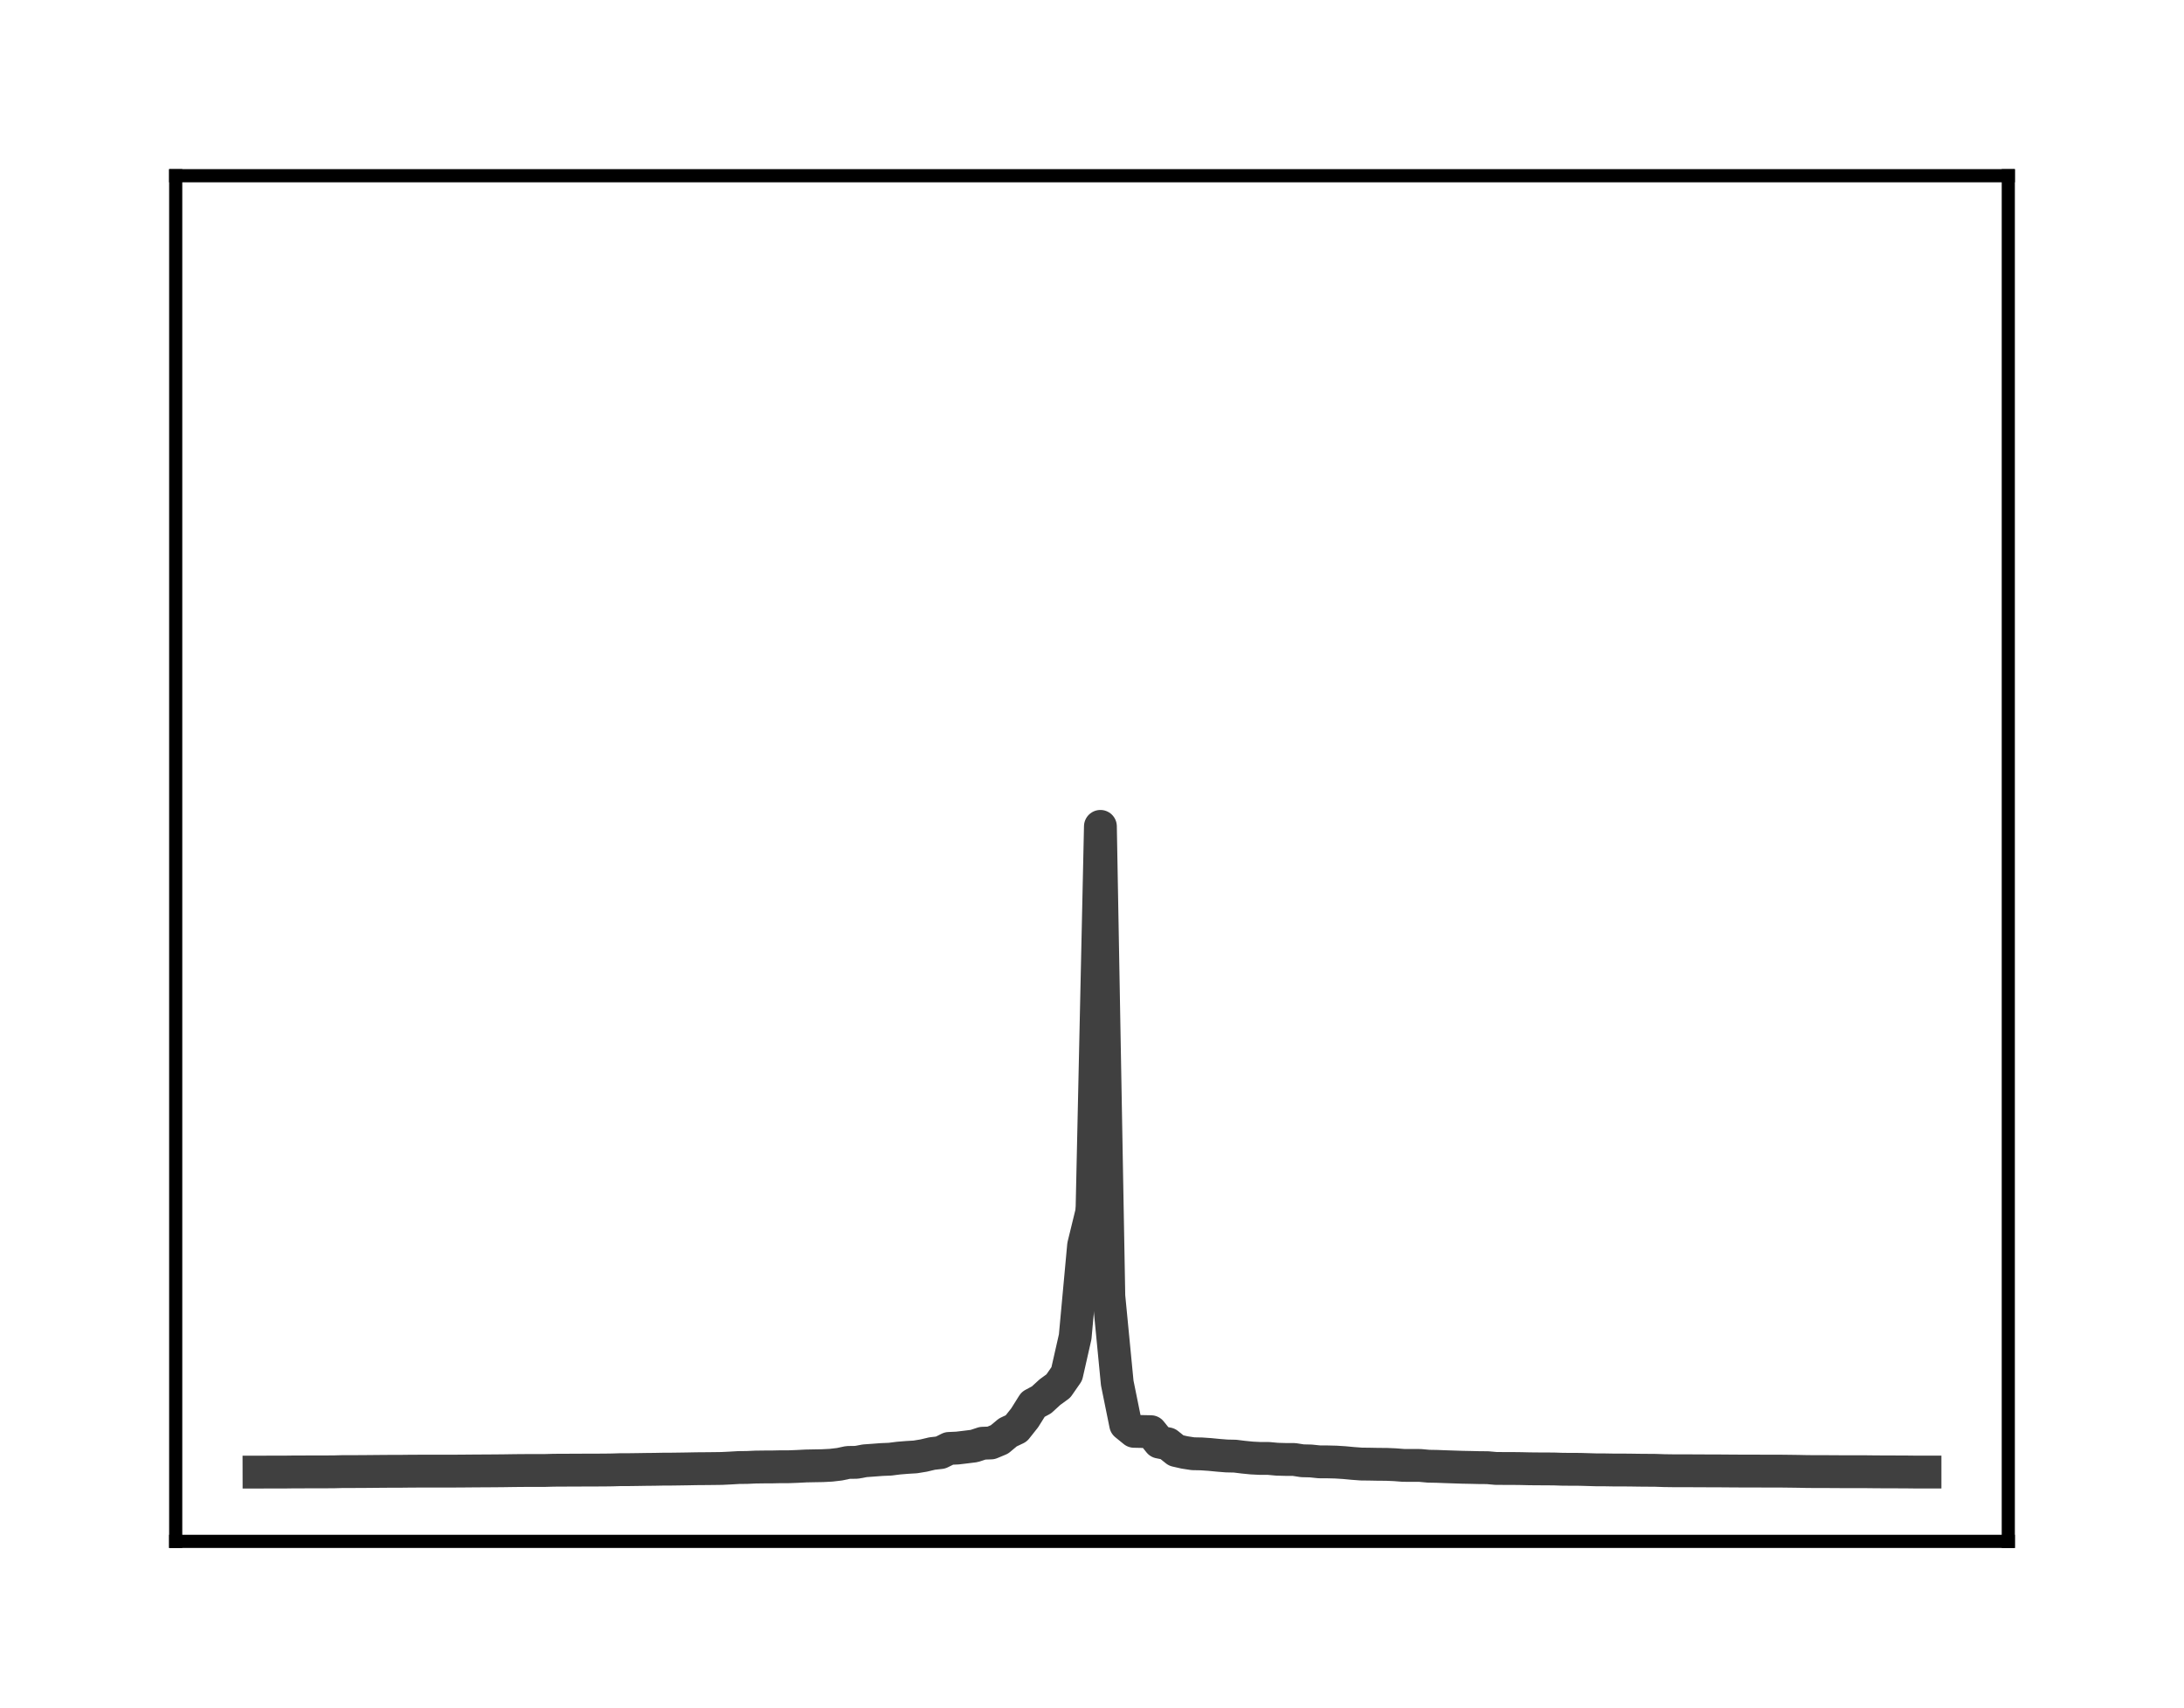 <?xml version="1.0" encoding="utf-8" standalone="no"?>
<!DOCTYPE svg PUBLIC "-//W3C//DTD SVG 1.1//EN"
  "http://www.w3.org/Graphics/SVG/1.1/DTD/svg11.dtd">
<!-- Created with matplotlib (http://matplotlib.org/) -->
<svg height="104pt" version="1.1" viewBox="0 0 133 104" width="133pt" xmlns="http://www.w3.org/2000/svg" xmlns:xlink="http://www.w3.org/1999/xlink">
 <defs>
  <style type="text/css">
*{stroke-linecap:butt;stroke-linejoin:round;}
  </style>
 </defs>
 <g id="figure_1">
  <g id="patch_1">
   <path d="M 0 104.56 
L 133 104.56 
L 133 0 
L 0 0 
z
" style="fill:#ffffff;"/>
  </g>
  <g id="axes_1">
   <g id="patch_2">
    <path d="M 10.7 93.86 
L 122.3 93.86 
L 122.3 10.7 
L 10.7 10.7 
z
" style="fill:#ffffff;"/>
   </g>
   <g id="matplotlib.axis_1"/>
   <g id="matplotlib.axis_2"/>
   <g id="line2d_1">
    <path clip-path="url(#p2acd77ffad)" d="M 15.773 89.641 
L 16.285 89.64 
L 16.798 89.639 
L 17.31 89.639 
L 17.822 89.632 
L 18.335 89.631 
L 18.847 89.628 
L 19.36 89.628 
L 19.872 89.627 
L 20.384 89.623 
L 20.897 89.609 
L 21.409 89.609 
L 21.921 89.608 
L 22.434 89.604 
L 22.946 89.599 
L 23.459 89.595 
L 23.971 89.591 
L 24.483 89.591 
L 24.996 89.585 
L 25.508 89.583 
L 26.021 89.582 
L 26.533 89.581 
L 27.045 89.581 
L 27.558 89.581 
L 28.07 89.579 
L 28.583 89.574 
L 29.095 89.57 
L 29.607 89.568 
L 30.12 89.564 
L 30.632 89.56 
L 31.145 89.552 
L 31.657 89.546 
L 32.169 89.543 
L 32.682 89.542 
L 33.194 89.542 
L 33.707 89.528 
L 34.219 89.524 
L 34.731 89.523 
L 35.244 89.521 
L 35.756 89.517 
L 36.269 89.517 
L 36.781 89.515 
L 37.293 89.508 
L 37.806 89.492 
L 38.318 89.492 
L 38.831 89.485 
L 39.343 89.477 
L 39.855 89.472 
L 40.368 89.462 
L 40.88 89.46 
L 41.393 89.453 
L 41.905 89.445 
L 42.417 89.435 
L 42.93 89.431 
L 43.442 89.426 
L 43.955 89.419 
L 44.467 89.394 
L 44.979 89.364 
L 45.492 89.358 
L 46.004 89.335 
L 46.517 89.328 
L 47.029 89.326 
L 47.541 89.315 
L 48.054 89.314 
L 48.566 89.295 
L 49.079 89.268 
L 49.591 89.258 
L 50.103 89.249 
L 50.616 89.222 
L 51.128 89.162 
L 51.64 89.053 
L 52.153 89.046 
L 52.665 88.952 
L 53.178 88.915 
L 53.69 88.876 
L 54.202 88.855 
L 54.715 88.79 
L 55.227 88.748 
L 55.74 88.717 
L 56.252 88.633 
L 56.764 88.511 
L 57.277 88.453 
L 57.789 88.2 
L 58.302 88.177 
L 58.814 88.116 
L 59.326 88.052 
L 59.839 87.884 
L 60.351 87.866 
L 60.864 87.652 
L 61.376 87.225 
L 61.888 86.982 
L 62.401 86.335 
L 62.913 85.518 
L 63.426 85.242 
L 63.938 84.772 
L 64.45 84.4 
L 64.963 83.662 
L 65.475 81.406 
L 65.988 75.839 
L 66.5 73.745 
" style="fill:none;stroke:#404040;stroke-linecap:square;stroke-width:2;"/>
   </g>
   <g id="line2d_2">
    <path clip-path="url(#p2acd77ffad)" d="M 66.5 73.745 
L 67.012 50.321 
L 67.525 78.925 
L 68.037 84.216 
L 68.55 86.743 
L 69.062 87.159 
L 69.574 87.17 
L 70.087 87.18 
L 70.599 87.816 
L 71.112 87.917 
L 71.624 88.328 
L 72.136 88.444 
L 72.649 88.523 
L 73.161 88.533 
L 73.674 88.568 
L 74.186 88.618 
L 74.698 88.659 
L 75.211 88.67 
L 75.723 88.733 
L 76.236 88.784 
L 76.748 88.809 
L 77.26 88.81 
L 77.773 88.857 
L 78.285 88.871 
L 78.798 88.872 
L 79.31 88.951 
L 79.822 88.963 
L 80.335 89.016 
L 80.847 89.019 
L 81.36 89.032 
L 81.872 89.065 
L 82.384 89.113 
L 82.897 89.151 
L 83.409 89.157 
L 83.921 89.167 
L 84.434 89.17 
L 84.946 89.192 
L 85.459 89.232 
L 85.971 89.234 
L 86.483 89.236 
L 86.996 89.283 
L 87.508 89.292 
L 88.021 89.312 
L 88.533 89.329 
L 89.045 89.346 
L 89.558 89.356 
L 90.07 89.368 
L 90.583 89.372 
L 91.095 89.418 
L 91.607 89.421 
L 92.12 89.422 
L 92.632 89.428 
L 93.145 89.44 
L 93.657 89.445 
L 94.169 89.446 
L 94.682 89.452 
L 95.194 89.469 
L 95.707 89.471 
L 96.219 89.474 
L 96.731 89.489 
L 97.244 89.504 
L 97.756 89.505 
L 98.269 89.514 
L 98.781 89.514 
L 99.293 89.518 
L 99.806 89.526 
L 100.318 89.53 
L 100.831 89.534 
L 101.343 89.552 
L 101.855 89.559 
L 102.368 89.561 
L 102.88 89.561 
L 103.393 89.564 
L 103.905 89.566 
L 104.417 89.566 
L 104.93 89.57 
L 105.442 89.574 
L 105.955 89.577 
L 106.467 89.577 
L 106.979 89.579 
L 107.492 89.581 
L 108.004 89.582 
L 108.517 89.583 
L 109.029 89.589 
L 109.541 89.596 
L 110.054 89.607 
L 110.566 89.61 
L 111.079 89.61 
L 111.591 89.613 
L 112.103 89.616 
L 112.616 89.617 
L 113.128 89.617 
L 113.64 89.618 
L 114.153 89.624 
L 114.665 89.627 
L 115.178 89.629 
L 115.69 89.63 
L 116.202 89.633 
L 116.715 89.639 
L 117.227 89.639 
" style="fill:none;stroke:#404040;stroke-linecap:square;stroke-width:2;"/>
   </g>
   <g id="patch_3">
    <path d="M 10.7 93.86 
L 10.7 10.7 
" style="fill:none;stroke:#000000;stroke-linecap:square;stroke-linejoin:miter;stroke-width:0.8;"/>
   </g>
   <g id="patch_4">
    <path d="M 122.3 93.86 
L 122.3 10.7 
" style="fill:none;stroke:#000000;stroke-linecap:square;stroke-linejoin:miter;stroke-width:0.8;"/>
   </g>
   <g id="patch_5">
    <path d="M 10.7 93.86 
L 122.3 93.86 
" style="fill:none;stroke:#000000;stroke-linecap:square;stroke-linejoin:miter;stroke-width:0.8;"/>
   </g>
   <g id="patch_6">
    <path d="M 10.7 10.7 
L 122.3 10.7 
" style="fill:none;stroke:#000000;stroke-linecap:square;stroke-linejoin:miter;stroke-width:0.8;"/>
   </g>
  </g>
 </g>
 <defs>
  <clipPath id="p2acd77ffad">
   <rect height="83.16" width="111.6" x="10.7" y="10.7"/>
  </clipPath>
 </defs>
</svg>
